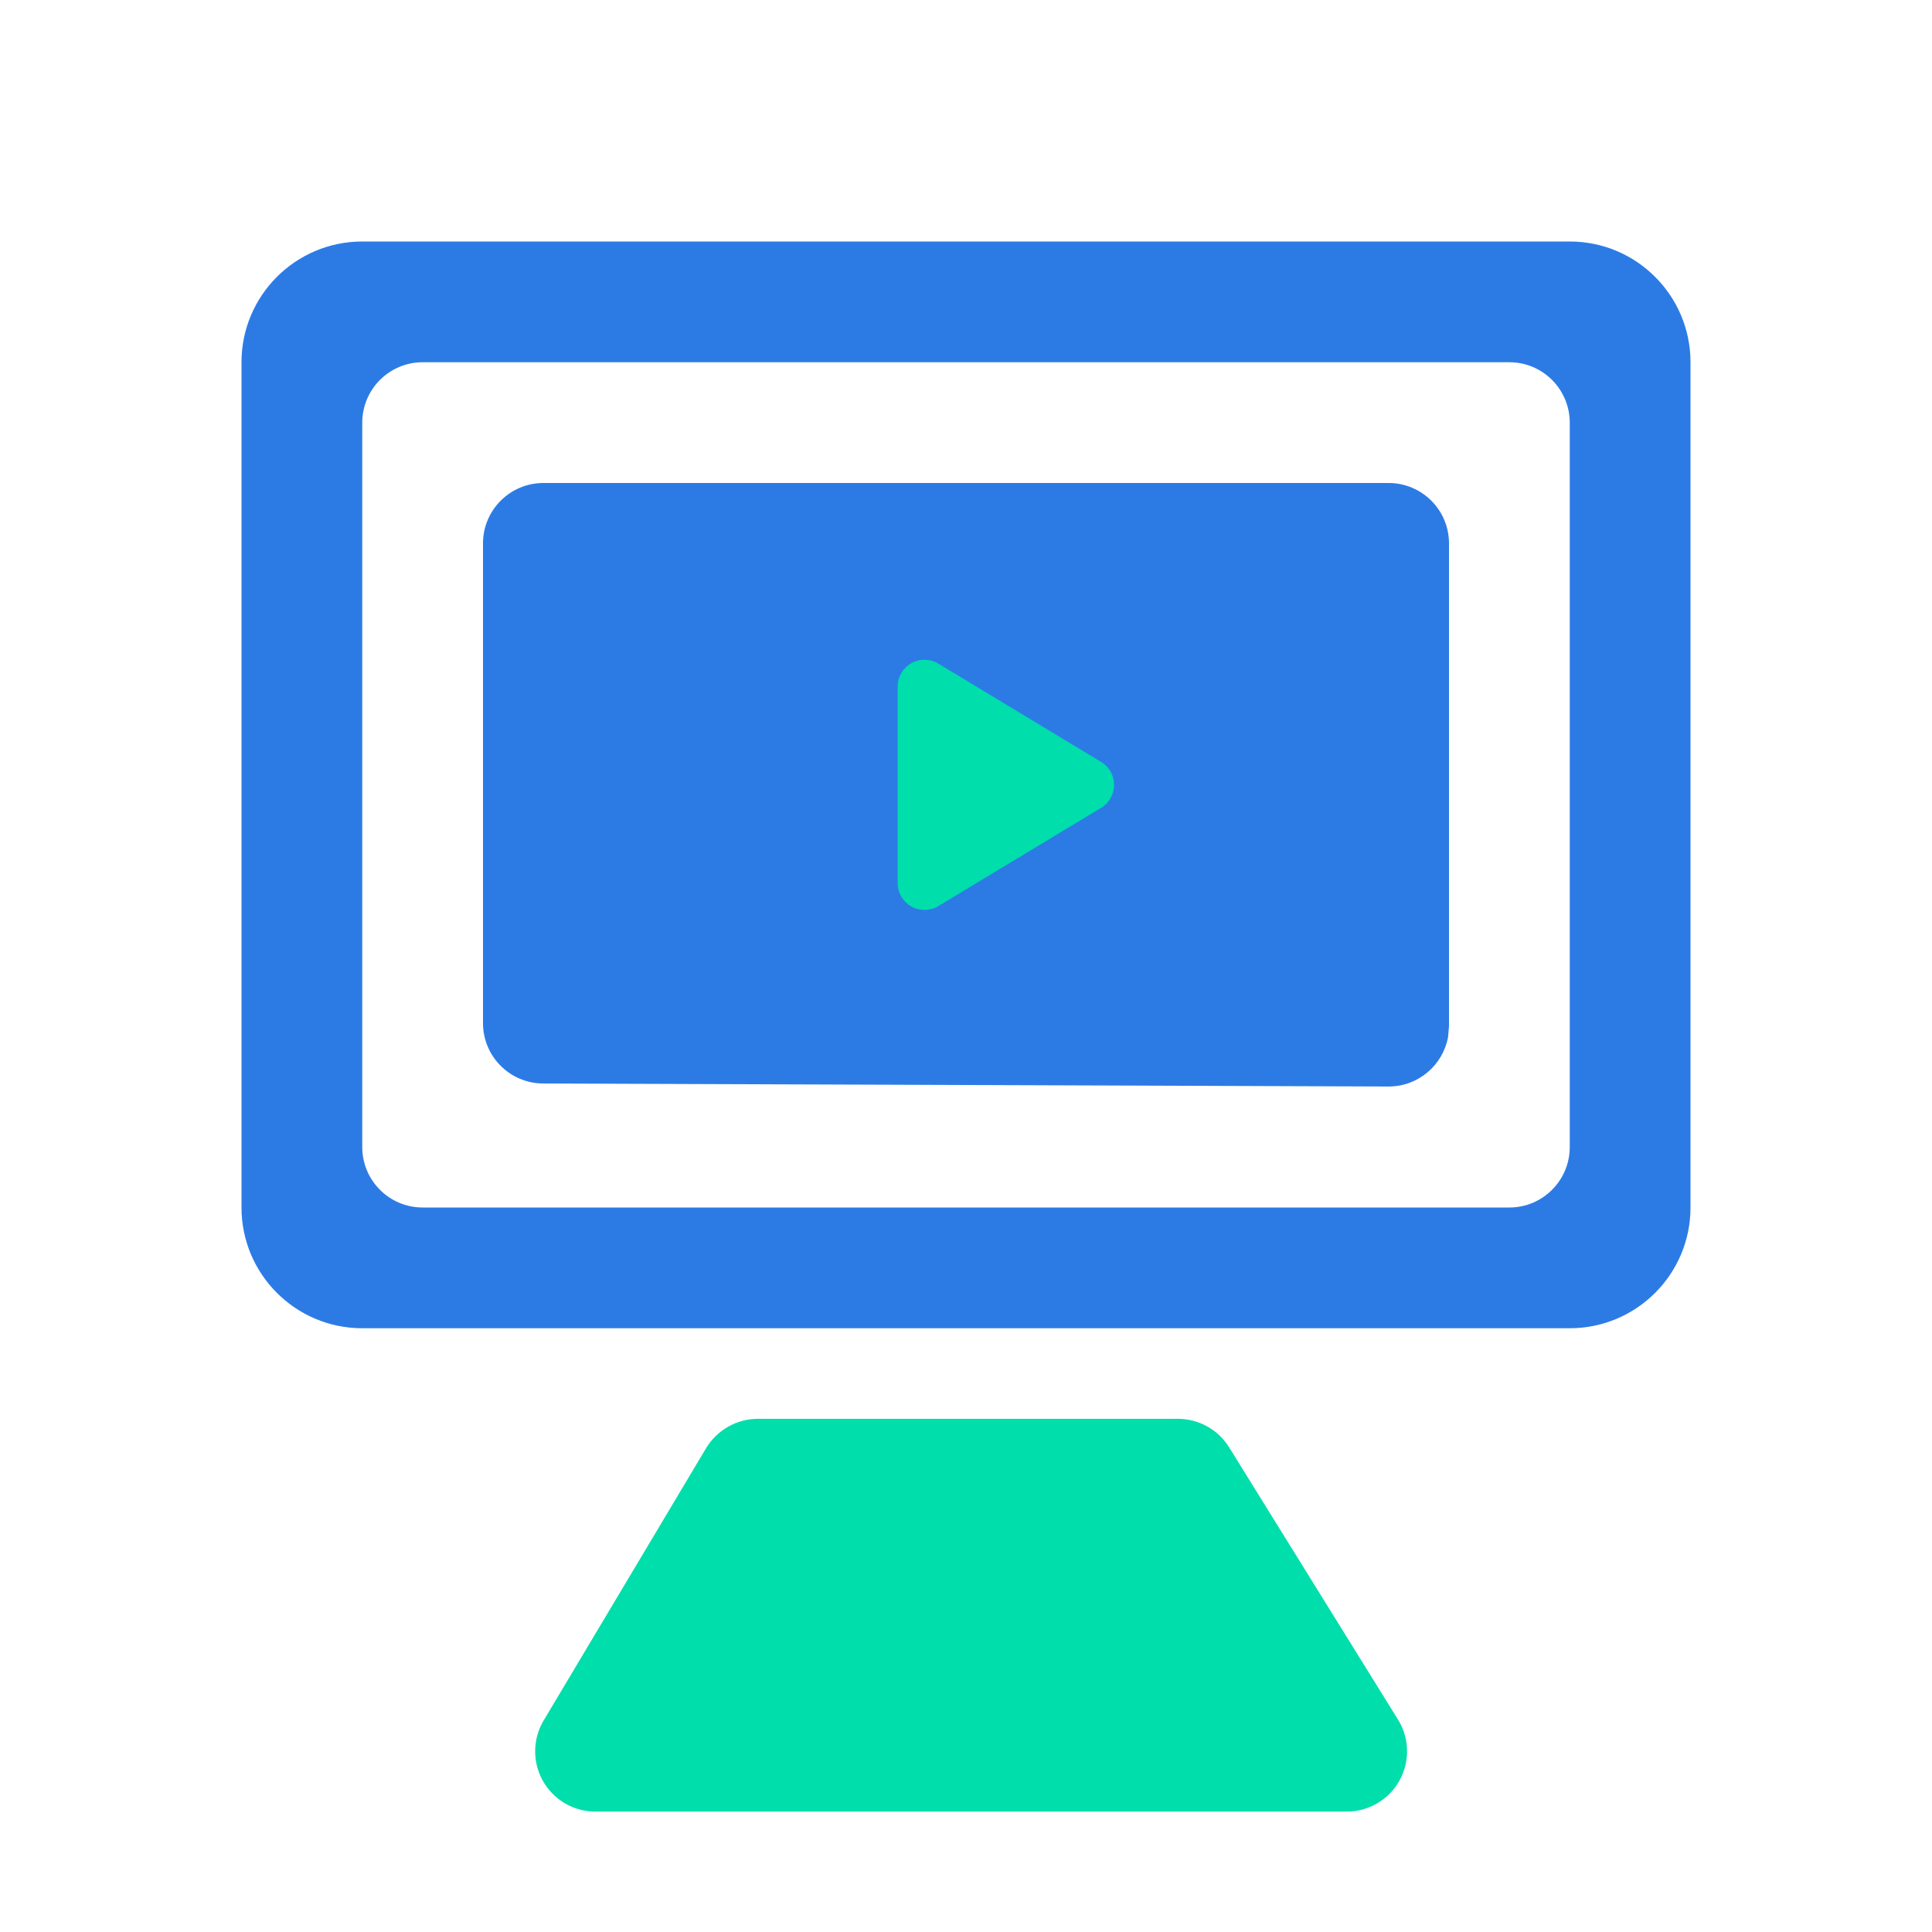 <?xml version="1.0" encoding="UTF-8"?>
<svg width="16px" height="16px" viewBox="0 0 16 16" version="1.1" xmlns="http://www.w3.org/2000/svg" xmlns:xlink="http://www.w3.org/1999/xlink">
    <title>平台</title>
    <g id="0716" stroke="none" stroke-width="1" fill="none" fill-rule="evenodd">
        <g id="画板" transform="translate(-107, -249)">
            <g id="Sicon-FolderOpen" transform="translate(107, 249)">
                <g id="Sicon-BG" fill-rule="nonzero">
                    <rect x="0" y="0" width="16" height="16"></rect>
                </g>
                <g id="编组-6" transform="translate(2, 2)">
                    <path d="M11,0 C11.552,-1.01453063e-16 12,0.448 12,1 L12,8 C12,8.552 11.552,9 11,9 L1,9 C0.448,9 6.76353751e-17,8.552 0,8 L0,1 C-6.76353751e-17,0.448 0.448,1.01453063e-16 1,0 L11,0 Z M10.5,1 L1.5,1 C1.224,1 1,1.224 1,1.501 L1,1.501 L1,7.499 C1,7.776 1.224,8 1.5,8 L1.5,8 L10.5,8 C10.776,8 11,7.776 11,7.499 L11,7.499 L11,1.501 C11,1.224 10.776,1 10.5,1 L10.5,1 Z M9.5,2 C9.776,2 10,2.224 10,2.5 L10,2.5 L10,6.498 C10,6.499 10,6.499 10,6.5 L9.992,6.59 C9.948,6.823 9.744,6.999 9.498,6.998 L9.498,6.998 L2.498,6.973 C2.223,6.972 2,6.749 2,6.473 L2,6.473 L2,2.5 C2,2.224 2.224,2 2.5,2 L2.5,2 Z" id="形状结合" fill="#2C7BE5"></path>
                    <path d="M6.624,3.815 L7.438,5.163 C7.501,5.268 7.467,5.405 7.362,5.468 C7.328,5.489 7.288,5.5 7.248,5.5 L5.621,5.5 C5.498,5.5 5.398,5.401 5.398,5.278 C5.398,5.237 5.409,5.198 5.43,5.163 L6.244,3.815 C6.307,3.71 6.444,3.676 6.549,3.74 C6.58,3.758 6.606,3.784 6.624,3.815 Z" id="三角形" fill="#00DEAB" transform="translate(6.434, 4.5) rotate(-270) translate(-6.434, -4.5) "></path>
                    <path d="M4.277,9.75 L7.754,9.75 C7.927,9.75 8.088,9.839 8.179,9.986 L9.577,12.24 C9.723,12.474 9.651,12.783 9.416,12.928 C9.337,12.977 9.246,13.003 9.153,13.003 L2.932,13.003 C2.656,13.003 2.432,12.78 2.432,12.503 C2.432,12.413 2.456,12.325 2.503,12.247 L3.847,9.994 C3.938,9.843 4.101,9.75 4.277,9.75 Z" id="矩形" fill="#00DEAB"></path>
                </g>
            </g>
        </g>
    </g>
</svg>